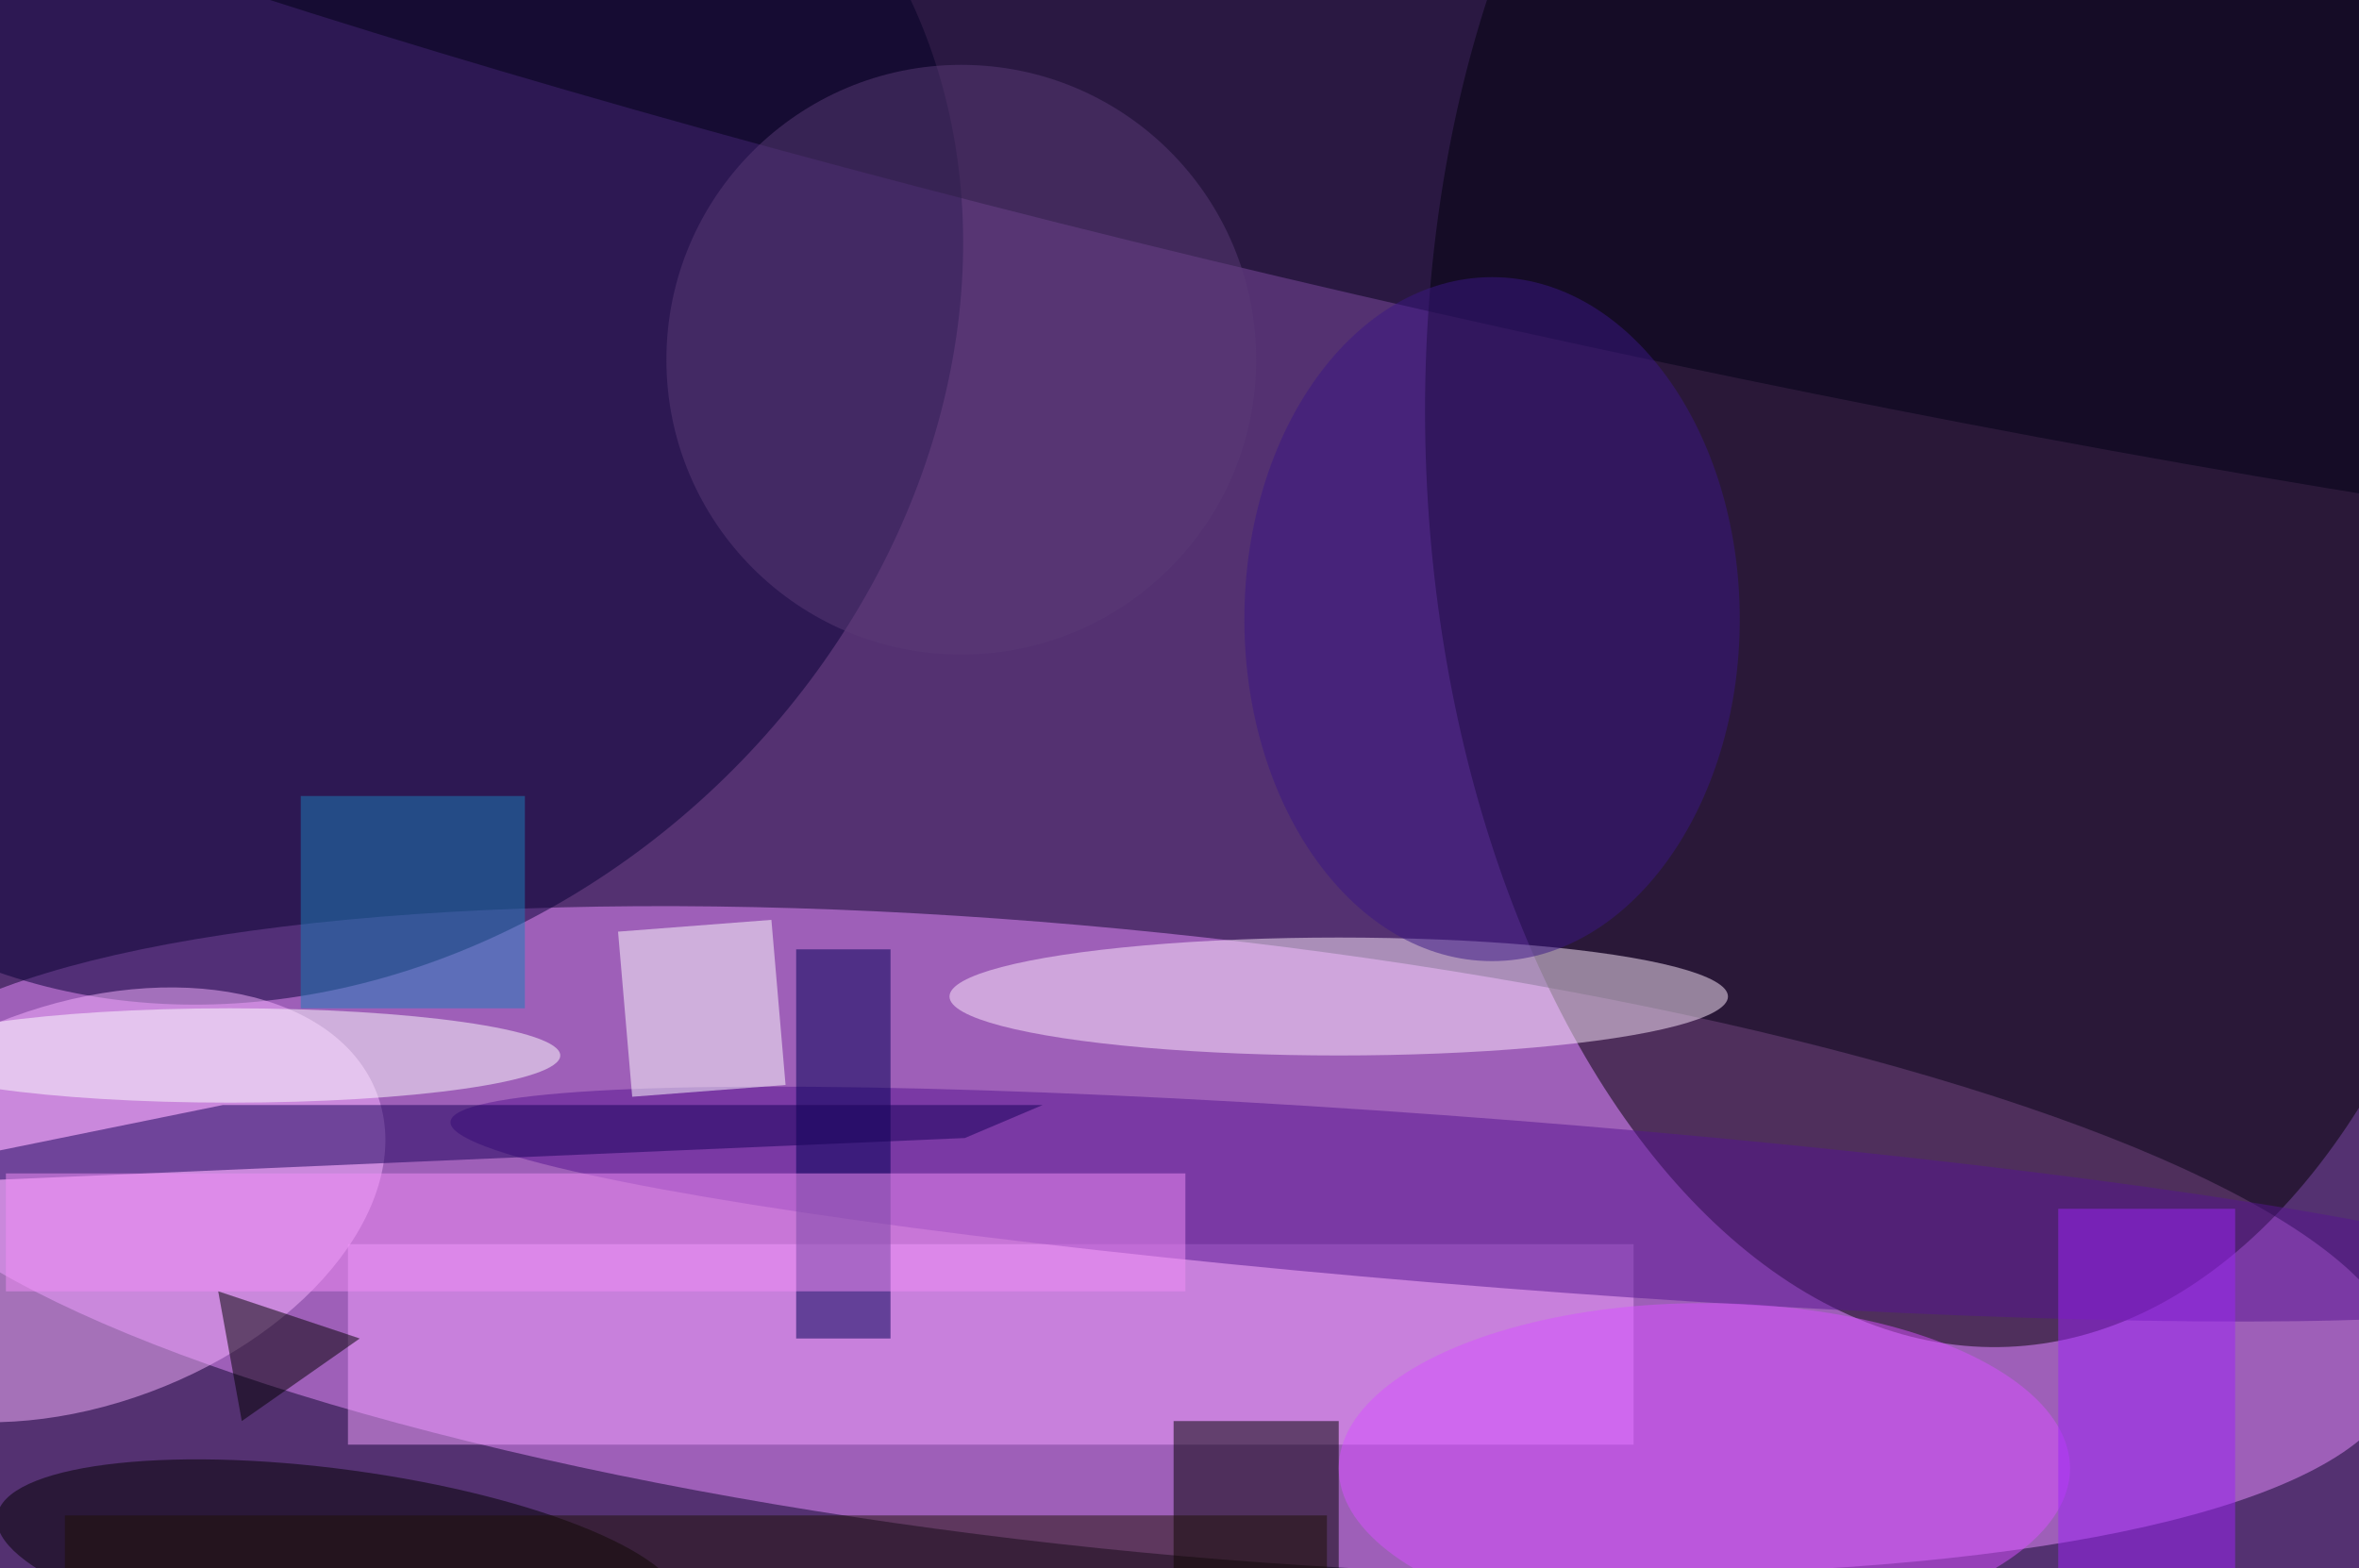 <svg xmlns="http://www.w3.org/2000/svg" viewBox="0 0 200 133"><filter id="b"><feGaussianBlur stdDeviation="12" /></filter><path fill="#543171" d="M0 0h200v133H0z"/><g filter="url(#b)" transform="translate(.5 .5)" fill-opacity=".5"><ellipse fill="#e98fff" rx="1" ry="1" transform="matrix(-107.745 -11.141 2.697 -26.084 95.4 104.7)"/><ellipse rx="1" ry="1" transform="matrix(-46.175 1.915 -3.157 -76.107 166.6 37.6)"/><ellipse fill="#070037" rx="1" ry="1" transform="matrix(-34.891 -36.684 43.493 -41.368 25.4 29.4)"/><ellipse fill="#010015" rx="1" ry="1" transform="matrix(-6.071 27.44 -194.302 -42.987 133.6 0)"/><ellipse fill="#f7b2ff" rx="1" ry="1" transform="rotate(159.6 -6 51.4) scale(26.879 16.939)"/><ellipse fill="#ffecff" cx="113" cy="84" rx="33" ry="5"/><path fill="#f3a3ff" d="M29 105h109v17H29z"/><ellipse rx="1" ry="1" transform="matrix(29.047 3.938 -1.059 7.815 28.3 132)"/><path d="M99 120h14v13H99z"/><ellipse fill="#571590" rx="1" ry="1" transform="matrix(89.405 6.982 -.555 7.104 127.1 101.6)"/><ellipse fill="#d851ff" cx="144" cy="124" rx="31" ry="14"/><path fill="#fff" d="M53.1 92.5l-1.2-14 13-1 1.2 14z"/><ellipse fill="#3b1685" cx="126" cy="52" rx="21" ry="29"/><ellipse fill="#fff" cx="19" cy="89" rx="28" ry="4"/><path fill="#1d7fba" d="M25 67h19v18H25z"/><path fill="#000154" d="M67 80h8v33h-8z"/><ellipse fill="#5b3a77" cx="81" cy="30" rx="25" ry="25"/><path fill="#170058" d="M87.9 93.2L81.3 96l-97.3 4.2 34.4-7z"/><path fill="#9d25f7" d="M174 102h15v31h-15z"/><path fill="#f38ef7" d="M0 99h100v10H0z"/><path fill="#1e1105" d="M5 128h107v5H5z"/><path d="M30 113l-10 7-2-11z"/></g></svg>